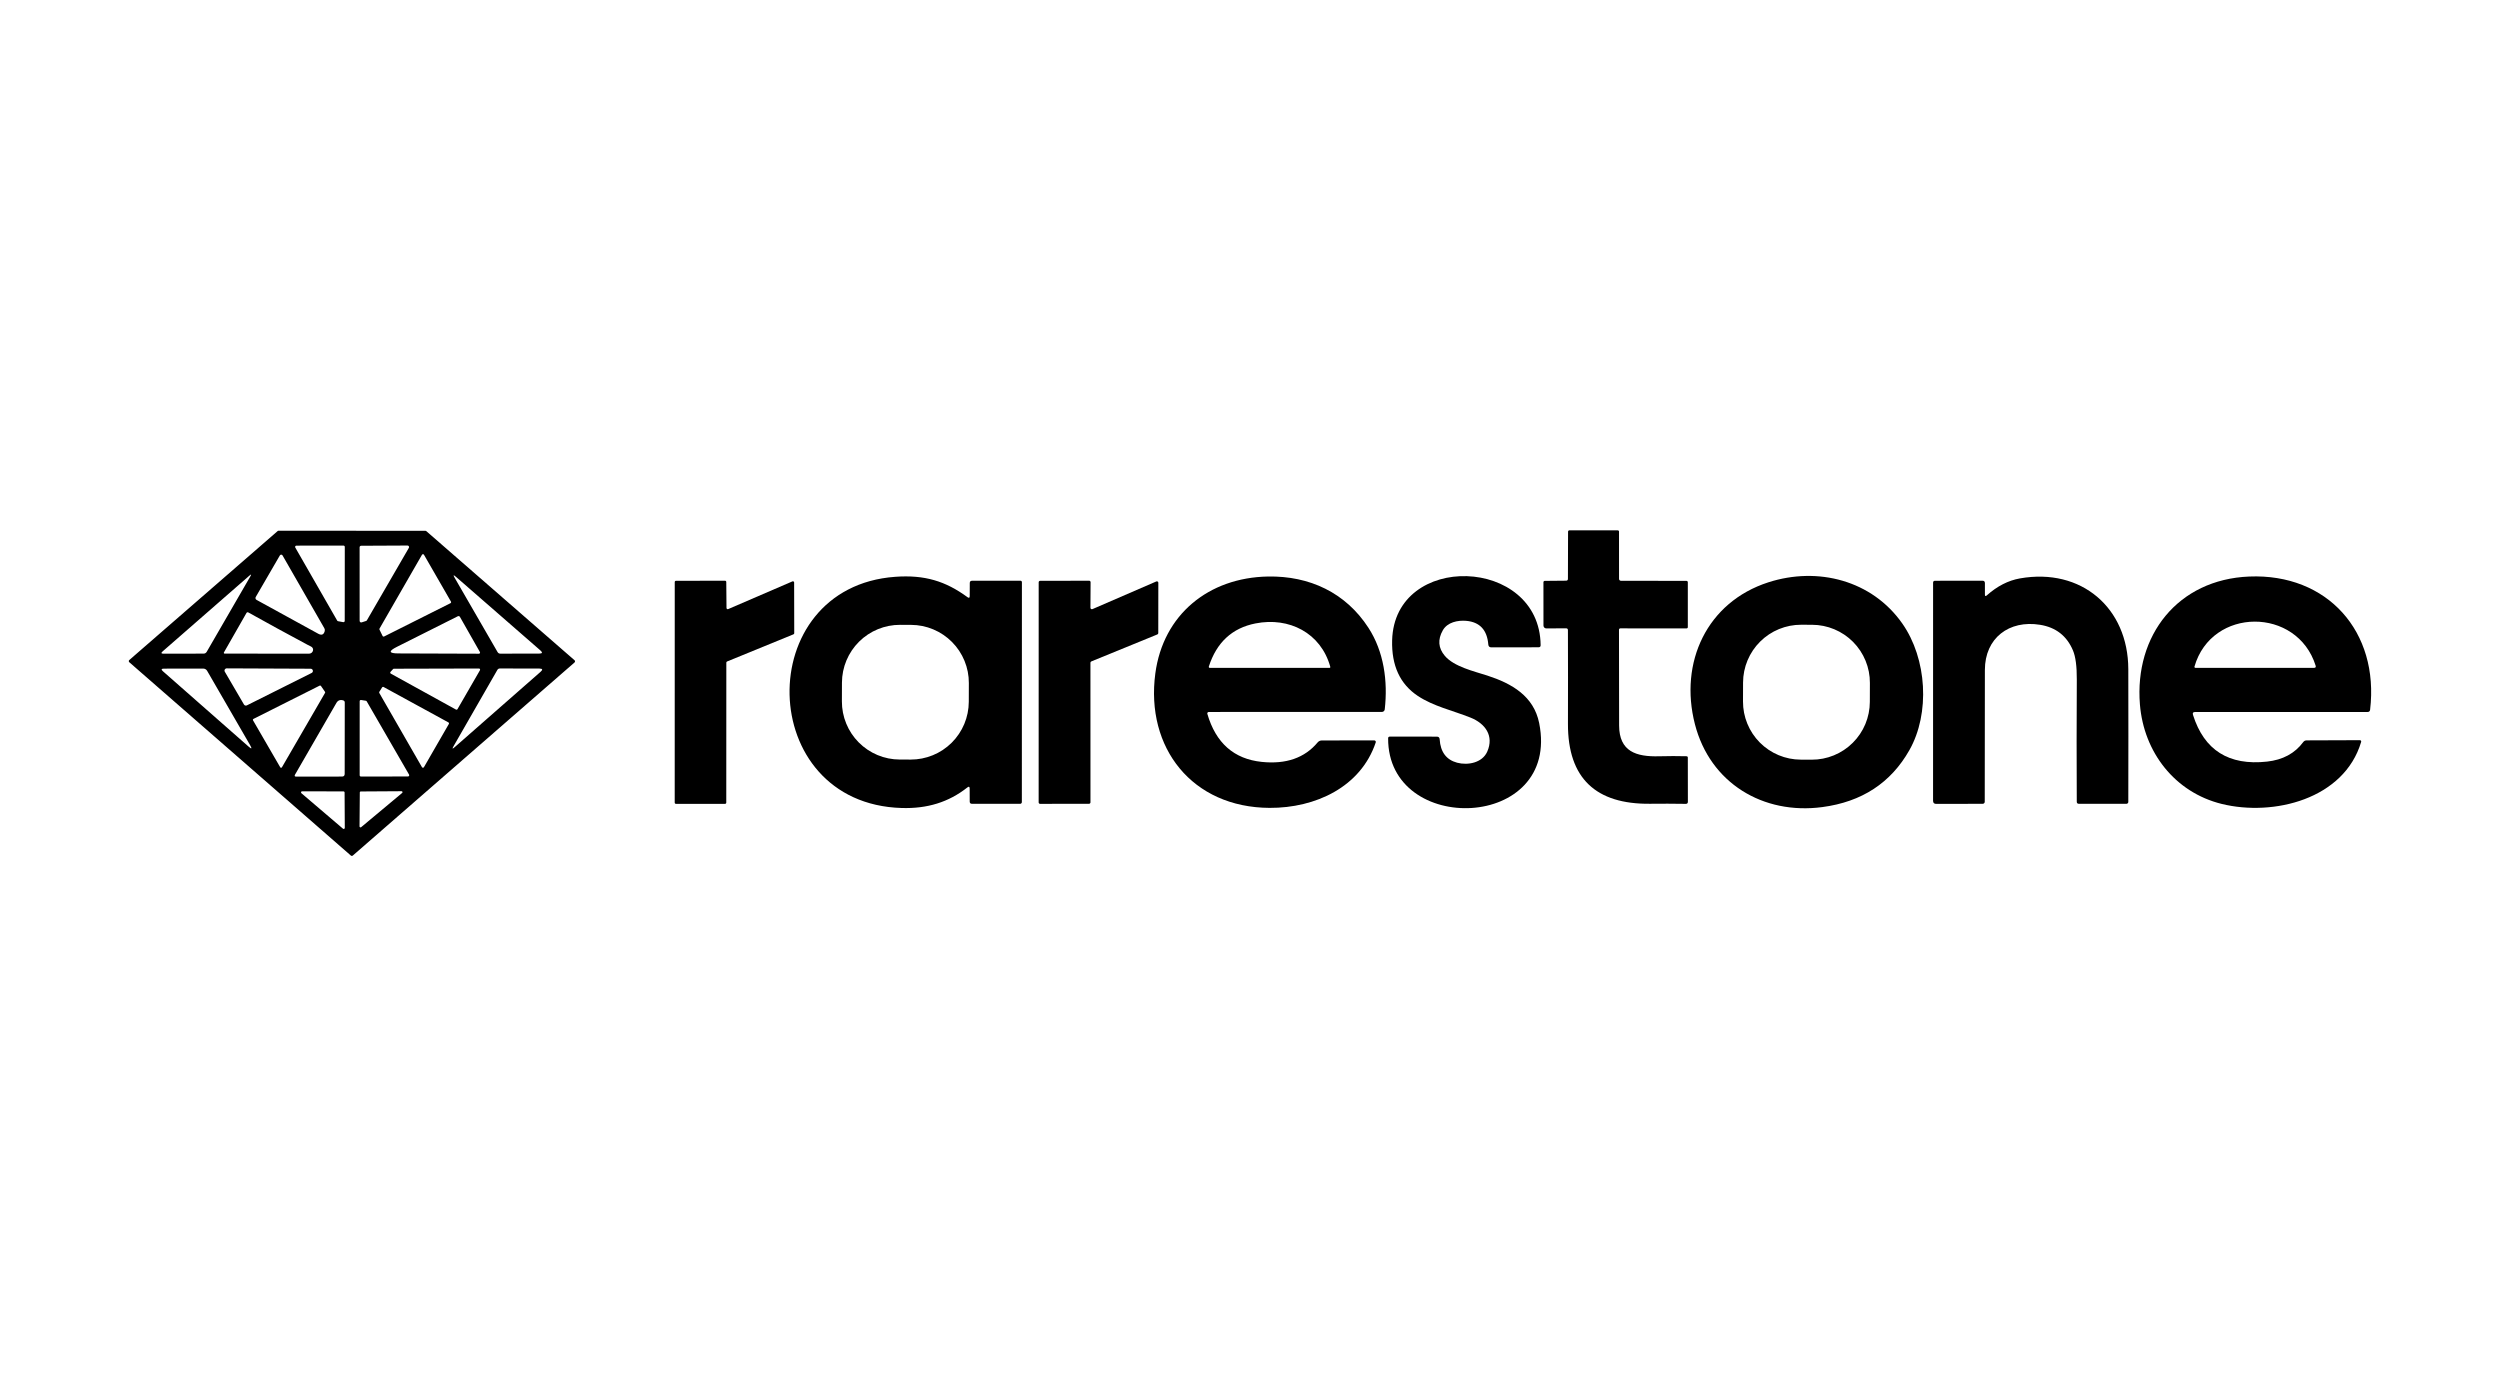 <svg viewBox="0 0 165 92" fill="none" xmlns="http://www.w3.org/2000/svg">
<path d="M103.358 41.468L102.058 41.476C102.033 41.476 102.008 41.471 101.986 41.462C101.963 41.453 101.942 41.439 101.924 41.422C101.907 41.404 101.893 41.384 101.884 41.361C101.874 41.339 101.869 41.315 101.869 41.29L101.867 38.424C101.867 38.413 101.869 38.402 101.874 38.391C101.878 38.381 101.885 38.371 101.893 38.363C101.901 38.355 101.91 38.349 101.921 38.344C101.931 38.34 101.942 38.338 101.954 38.338L103.364 38.325C103.443 38.323 103.483 38.283 103.483 38.203L103.492 35.093C103.492 35.068 103.501 35.045 103.518 35.027C103.535 35.01 103.558 35 103.583 35L106.775 35.004C106.796 35.004 106.817 35.013 106.832 35.028C106.847 35.043 106.855 35.063 106.855 35.084L106.857 38.21C106.857 38.226 106.861 38.242 106.867 38.256C106.873 38.271 106.882 38.284 106.894 38.296C106.905 38.307 106.919 38.316 106.934 38.322C106.949 38.328 106.965 38.331 106.981 38.331L111.307 38.338C111.33 38.338 111.353 38.347 111.37 38.364C111.386 38.38 111.396 38.403 111.396 38.426V41.392C111.396 41.414 111.387 41.435 111.372 41.45C111.357 41.465 111.337 41.474 111.316 41.474L106.942 41.472C106.918 41.472 106.896 41.481 106.879 41.498C106.862 41.515 106.853 41.537 106.853 41.561C106.852 43.966 106.855 46.075 106.862 47.888C106.868 49.605 107.993 49.956 109.503 49.914C110.132 49.897 110.737 49.897 111.318 49.912C111.339 49.913 111.358 49.922 111.373 49.937C111.387 49.953 111.396 49.973 111.396 49.995L111.4 52.917C111.4 53.011 111.353 53.057 111.259 53.055C110.455 53.042 109.667 53.04 108.895 53.049C105.348 53.083 103.474 51.388 103.485 47.773C103.491 45.735 103.49 43.675 103.483 41.593C103.483 41.51 103.441 41.468 103.358 41.468Z" fill="currentColor"/>
<path d="M8.534 43.561L18.324 35.051C18.342 35.035 18.365 35.027 18.389 35.027L28.075 35.034C28.099 35.034 28.122 35.042 28.14 35.058L37.919 43.576C37.93 43.585 37.938 43.596 37.944 43.609C37.95 43.622 37.953 43.636 37.953 43.649C37.953 43.663 37.95 43.677 37.944 43.69C37.938 43.703 37.93 43.714 37.919 43.723L23.286 56.466C23.268 56.482 23.245 56.49 23.221 56.49C23.197 56.49 23.174 56.482 23.156 56.466L8.534 43.708C8.523 43.699 8.515 43.687 8.509 43.675C8.503 43.662 8.5 43.648 8.5 43.634C8.5 43.62 8.503 43.606 8.509 43.594C8.515 43.581 8.523 43.57 8.534 43.561ZM22.756 36.094C22.756 36.071 22.747 36.05 22.731 36.034C22.715 36.018 22.694 36.009 22.672 36.009L19.559 36.012C19.544 36.012 19.53 36.016 19.518 36.023C19.505 36.031 19.495 36.041 19.488 36.054C19.481 36.067 19.477 36.081 19.477 36.096C19.477 36.11 19.48 36.124 19.488 36.137L22.254 40.959C22.26 40.969 22.269 40.978 22.279 40.986C22.289 40.993 22.3 40.998 22.312 41L22.652 41.062C22.664 41.065 22.677 41.064 22.689 41.061C22.701 41.058 22.712 41.052 22.722 41.044C22.731 41.036 22.739 41.026 22.744 41.014C22.749 41.003 22.752 40.99 22.752 40.978L22.756 36.094ZM26.985 36.159C26.994 36.143 26.999 36.125 26.999 36.107C26.999 36.089 26.994 36.072 26.985 36.056C26.976 36.04 26.963 36.027 26.948 36.018C26.932 36.009 26.914 36.005 26.896 36.005L23.835 36.02C23.822 36.02 23.809 36.023 23.796 36.028C23.784 36.033 23.773 36.041 23.763 36.05C23.754 36.059 23.746 36.071 23.741 36.083C23.736 36.095 23.734 36.108 23.734 36.122L23.736 40.98C23.736 40.996 23.739 41.012 23.747 41.026C23.754 41.04 23.764 41.053 23.777 41.062C23.79 41.072 23.805 41.078 23.821 41.081C23.836 41.083 23.852 41.082 23.868 41.078L24.16 40.984C24.183 40.977 24.203 40.961 24.216 40.939L26.985 36.159ZM29.732 39.81C29.741 39.805 29.749 39.799 29.756 39.791C29.762 39.783 29.767 39.773 29.77 39.764C29.773 39.754 29.773 39.743 29.772 39.733C29.771 39.723 29.767 39.713 29.762 39.704L27.982 36.613C27.975 36.602 27.966 36.592 27.954 36.586C27.943 36.58 27.93 36.576 27.917 36.576C27.904 36.576 27.891 36.58 27.88 36.586C27.868 36.592 27.859 36.602 27.852 36.613L25.049 41.486C25.043 41.497 25.039 41.509 25.039 41.522C25.038 41.534 25.041 41.547 25.047 41.558L25.25 41.973C25.254 41.982 25.26 41.99 25.268 41.997C25.275 42.003 25.284 42.008 25.294 42.011C25.303 42.015 25.313 42.016 25.323 42.015C25.333 42.015 25.343 42.012 25.352 42.008L29.732 39.81ZM16.931 39.592C18.259 40.327 19.617 41.072 21.006 41.828C21.227 41.948 21.369 41.889 21.432 41.653C21.449 41.588 21.441 41.526 21.408 41.467L18.648 36.658C18.639 36.643 18.627 36.629 18.611 36.62C18.595 36.611 18.578 36.606 18.559 36.606C18.541 36.606 18.524 36.611 18.508 36.62C18.492 36.629 18.48 36.643 18.471 36.658L16.879 39.401C16.869 39.417 16.863 39.434 16.861 39.453C16.859 39.471 16.86 39.489 16.865 39.507C16.87 39.525 16.878 39.541 16.889 39.556C16.901 39.57 16.915 39.583 16.931 39.592ZM13.645 43.016L16.522 38.043C16.605 37.9 16.585 37.883 16.459 37.993L10.733 42.992C10.617 43.093 10.635 43.143 10.79 43.143L13.433 43.139C13.527 43.139 13.597 43.098 13.645 43.016ZM30.002 38.125L32.84 43.037C32.881 43.106 32.941 43.141 33.022 43.141L35.585 43.137C35.8 43.137 35.826 43.066 35.663 42.925L30.08 38.06C29.927 37.927 29.901 37.949 30.002 38.125ZM20.279 42.546C18.937 41.828 17.64 41.119 16.388 40.42C16.367 40.408 16.343 40.406 16.321 40.412C16.298 40.419 16.279 40.434 16.267 40.455L14.778 43.061C14.774 43.069 14.771 43.078 14.771 43.087C14.771 43.096 14.774 43.105 14.778 43.113C14.783 43.121 14.79 43.128 14.798 43.132C14.806 43.137 14.815 43.139 14.824 43.139L20.405 43.141C20.464 43.141 20.521 43.12 20.567 43.083C20.613 43.046 20.645 42.994 20.658 42.936C20.685 42.81 20.631 42.716 20.495 42.654C20.422 42.621 20.35 42.585 20.279 42.546ZM31.674 43.035L30.355 40.714C30.342 40.691 30.321 40.674 30.295 40.666C30.269 40.658 30.241 40.661 30.216 40.673L26.193 42.693C25.622 42.98 25.656 43.124 26.295 43.126L31.612 43.145C31.624 43.145 31.637 43.142 31.648 43.135C31.659 43.129 31.668 43.119 31.674 43.108C31.681 43.097 31.684 43.084 31.684 43.072C31.684 43.059 31.681 43.046 31.674 43.035ZM16.507 49.18L13.671 44.275C13.645 44.23 13.609 44.193 13.564 44.167C13.52 44.141 13.469 44.127 13.418 44.127L10.822 44.13C10.645 44.13 10.622 44.188 10.755 44.305L16.399 49.269C16.612 49.457 16.648 49.427 16.507 49.18ZM14.964 44.112C14.939 44.112 14.913 44.119 14.891 44.132C14.868 44.145 14.85 44.163 14.837 44.186C14.824 44.208 14.817 44.233 14.817 44.259C14.817 44.285 14.824 44.311 14.837 44.333L16.102 46.498C16.121 46.53 16.152 46.554 16.187 46.564C16.223 46.575 16.262 46.571 16.295 46.554L20.569 44.415C20.599 44.401 20.623 44.376 20.637 44.346C20.651 44.316 20.655 44.282 20.647 44.25C20.64 44.218 20.622 44.189 20.596 44.168C20.57 44.147 20.537 44.136 20.504 44.136L14.964 44.112ZM25.996 44.136C25.985 44.136 25.975 44.139 25.965 44.143C25.956 44.148 25.947 44.154 25.94 44.162L25.773 44.344C25.766 44.352 25.76 44.363 25.757 44.374C25.754 44.385 25.754 44.396 25.756 44.407C25.758 44.419 25.763 44.429 25.769 44.438C25.776 44.448 25.785 44.455 25.795 44.461L30.093 46.831C30.11 46.841 30.131 46.843 30.15 46.838C30.169 46.833 30.185 46.82 30.195 46.803L31.677 44.236C31.683 44.224 31.687 44.211 31.687 44.197C31.687 44.184 31.684 44.17 31.677 44.158C31.67 44.147 31.66 44.137 31.648 44.13C31.636 44.124 31.623 44.121 31.609 44.121L25.996 44.136ZM29.931 49.256C29.833 49.426 29.857 49.447 30.004 49.317L35.678 44.339C35.84 44.198 35.813 44.127 35.598 44.125L32.996 44.119C32.919 44.119 32.863 44.151 32.825 44.216L29.931 49.256ZM16.725 47.45C16.717 47.454 16.71 47.46 16.705 47.467C16.699 47.473 16.695 47.481 16.693 47.49C16.69 47.498 16.689 47.507 16.691 47.516C16.692 47.525 16.695 47.533 16.699 47.541L18.495 50.641C18.5 50.65 18.509 50.659 18.518 50.664C18.528 50.67 18.539 50.673 18.551 50.673C18.562 50.673 18.573 50.67 18.583 50.664C18.593 50.659 18.601 50.65 18.607 50.641L21.454 45.728C21.46 45.717 21.462 45.705 21.462 45.693C21.461 45.681 21.457 45.669 21.449 45.659L21.183 45.272C21.174 45.259 21.161 45.25 21.146 45.246C21.131 45.242 21.115 45.243 21.101 45.25L16.725 47.45ZM27.85 50.634C27.857 50.645 27.866 50.654 27.878 50.661C27.889 50.667 27.902 50.671 27.915 50.671C27.928 50.671 27.941 50.667 27.952 50.661C27.963 50.654 27.973 50.645 27.98 50.634L29.624 47.783C29.629 47.774 29.632 47.765 29.633 47.755C29.635 47.745 29.634 47.735 29.631 47.725C29.629 47.716 29.624 47.707 29.618 47.699C29.612 47.691 29.604 47.684 29.596 47.679L25.319 45.343C25.302 45.334 25.282 45.331 25.263 45.336C25.244 45.34 25.228 45.352 25.218 45.369L25.036 45.659C25.028 45.67 25.024 45.684 25.024 45.698C25.023 45.711 25.027 45.725 25.034 45.737L27.85 50.634ZM22.202 46.394C21.315 47.933 20.406 49.508 19.474 51.121C19.421 51.212 19.447 51.257 19.552 51.257L22.572 51.253C22.69 51.253 22.749 51.194 22.749 51.075L22.754 46.366C22.754 46.291 22.718 46.244 22.648 46.224C22.45 46.166 22.302 46.223 22.202 46.394ZM23.738 51.168C23.738 51.19 23.747 51.211 23.762 51.226C23.777 51.242 23.798 51.251 23.82 51.251L26.926 51.248C26.941 51.248 26.955 51.245 26.968 51.237C26.98 51.23 26.99 51.22 26.998 51.207C27.005 51.195 27.009 51.181 27.009 51.166C27.009 51.152 27.005 51.138 26.998 51.125L24.205 46.291C24.199 46.28 24.191 46.27 24.181 46.263C24.171 46.256 24.159 46.252 24.147 46.249L23.833 46.2C23.821 46.198 23.809 46.199 23.798 46.202C23.786 46.205 23.776 46.211 23.766 46.219C23.757 46.227 23.75 46.236 23.745 46.247C23.74 46.258 23.738 46.27 23.738 46.282V51.168ZM19.939 52.226C19.925 52.226 19.91 52.23 19.898 52.238C19.886 52.247 19.877 52.258 19.872 52.272C19.867 52.286 19.866 52.301 19.869 52.315C19.873 52.329 19.881 52.342 19.892 52.352L22.637 54.694C22.647 54.703 22.66 54.709 22.674 54.712C22.687 54.714 22.701 54.712 22.714 54.706C22.727 54.7 22.737 54.691 22.745 54.679C22.752 54.667 22.756 54.654 22.756 54.64L22.743 52.304C22.743 52.285 22.735 52.267 22.722 52.254C22.709 52.24 22.691 52.233 22.672 52.233L19.939 52.226ZM23.729 54.541C23.729 54.553 23.732 54.566 23.738 54.577C23.745 54.588 23.754 54.597 23.766 54.603C23.778 54.608 23.791 54.61 23.803 54.608C23.816 54.607 23.828 54.601 23.837 54.593L26.543 52.334C26.554 52.326 26.561 52.314 26.565 52.301C26.568 52.288 26.567 52.274 26.562 52.261C26.558 52.249 26.549 52.238 26.538 52.231C26.527 52.223 26.514 52.219 26.5 52.22L23.811 52.237C23.794 52.237 23.778 52.244 23.766 52.256C23.753 52.268 23.747 52.285 23.747 52.302L23.729 54.541Z" fill="currentColor"/>
<path d="M64.001 39.341L64.005 38.482C64.005 38.38 64.056 38.329 64.158 38.329L67.349 38.327C67.375 38.327 67.4 38.337 67.418 38.355C67.436 38.373 67.446 38.398 67.446 38.424L67.442 52.941C67.442 52.97 67.43 52.999 67.408 53.02C67.387 53.041 67.358 53.053 67.327 53.053L64.148 53.051C64.051 53.049 64.002 53.001 64.001 52.906L63.998 52.045C63.997 51.917 63.946 51.892 63.847 51.971C62.607 52.949 61.191 53.38 59.51 53.328C49.841 53.04 49.592 38.757 59.084 38.069C61.022 37.929 62.4 38.348 63.856 39.415C63.952 39.485 64.001 39.461 64.001 39.341ZM63.944 45.081C63.946 44.579 63.849 44.081 63.658 43.616C63.467 43.151 63.187 42.728 62.833 42.372C62.479 42.015 62.058 41.732 61.594 41.538C61.131 41.344 60.634 41.243 60.131 41.242L59.409 41.239C58.394 41.236 57.419 41.635 56.699 42.35C55.979 43.066 55.572 44.037 55.569 45.052L55.565 46.289C55.563 46.792 55.66 47.29 55.851 47.755C56.041 48.22 56.322 48.643 56.676 48.999C57.03 49.356 57.451 49.639 57.914 49.833C58.378 50.027 58.875 50.128 59.378 50.129L60.1 50.132C61.115 50.135 62.09 49.736 62.81 49.021C63.53 48.306 63.936 47.334 63.94 46.319L63.944 45.081Z" fill="currentColor"/>
<path d="M79.684 47.114C80.244 49.038 81.44 50.094 83.273 50.285C84.878 50.452 86.109 50.023 86.965 48.998C86.999 48.958 87.04 48.926 87.087 48.904C87.134 48.882 87.186 48.87 87.238 48.87L90.703 48.866C90.719 48.866 90.735 48.87 90.749 48.877C90.763 48.885 90.776 48.896 90.785 48.909C90.794 48.922 90.8 48.937 90.803 48.953C90.805 48.969 90.803 48.985 90.798 49C89.812 51.946 86.818 53.335 83.792 53.32C78.694 53.296 75.594 49.368 76.252 44.444C76.771 40.564 79.767 38.122 83.686 38.05C86.431 38.001 88.817 39.117 90.318 41.436C91.339 43.01 91.605 44.962 91.393 46.82C91.388 46.866 91.366 46.909 91.331 46.94C91.296 46.971 91.252 46.988 91.205 46.988L79.777 46.99C79.762 46.991 79.747 46.994 79.734 47.001C79.72 47.008 79.709 47.017 79.699 47.029C79.69 47.041 79.684 47.055 79.682 47.07C79.679 47.085 79.68 47.1 79.684 47.114ZM87.796 43.999C87.173 41.771 85.081 40.707 82.862 41.146C81.32 41.45 80.294 42.4 79.782 43.995C79.779 44.004 79.778 44.015 79.78 44.025C79.781 44.035 79.785 44.044 79.792 44.053C79.798 44.061 79.806 44.068 79.815 44.072C79.824 44.077 79.834 44.079 79.844 44.079L87.733 44.081C87.791 44.081 87.812 44.054 87.796 43.999Z" fill="currentColor"/>
<path d="M95.225 41.601C94.879 42.211 94.924 42.773 95.359 43.286C95.965 44.002 97.282 44.303 98.165 44.588C99.785 45.114 101.226 45.94 101.585 47.722C103.019 54.845 91.583 55.211 91.617 48.728C91.617 48.653 91.655 48.616 91.73 48.616L94.832 48.618C94.948 48.618 95.01 48.676 95.018 48.793C95.071 49.631 95.455 50.146 96.168 50.338C96.874 50.528 97.832 50.348 98.159 49.606C98.615 48.57 98.033 47.748 97.042 47.357C95.879 46.894 94.598 46.613 93.573 45.929C92.4 45.149 91.837 43.926 91.881 42.261C92.035 36.407 101.622 36.717 101.682 42.581C101.684 42.674 101.637 42.721 101.544 42.721L98.431 42.726C98.305 42.726 98.238 42.663 98.228 42.538C98.15 41.578 97.667 41.058 96.778 40.976C96.21 40.926 95.528 41.067 95.225 41.601Z" fill="currentColor"/>
<path d="M126.018 49.513C124.795 51.671 122.88 52.923 120.272 53.268C116.359 53.787 112.864 51.682 111.864 47.795C110.813 43.711 112.66 39.74 116.712 38.433C119.985 37.38 123.556 38.306 125.552 41.152C127.181 43.473 127.398 47.081 126.018 49.513ZM123.413 45.074C123.415 44.571 123.318 44.074 123.127 43.609C122.937 43.144 122.656 42.722 122.303 42.365C121.949 42.009 121.528 41.726 121.065 41.532C120.601 41.338 120.104 41.238 119.602 41.236L118.88 41.233C118.378 41.231 117.88 41.329 117.415 41.519C116.951 41.71 116.528 41.99 116.172 42.344C115.815 42.698 115.532 43.118 115.338 43.582C115.144 44.045 115.044 44.542 115.042 45.044L115.038 46.299C115.036 46.801 115.133 47.299 115.324 47.763C115.514 48.228 115.795 48.651 116.148 49.007C116.502 49.363 116.923 49.647 117.386 49.84C117.85 50.034 118.346 50.135 118.849 50.136L119.571 50.139C120.073 50.141 120.571 50.044 121.036 49.853C121.5 49.663 121.923 49.382 122.279 49.028C122.636 48.675 122.919 48.254 123.113 47.791C123.306 47.327 123.407 46.83 123.409 46.328L123.413 45.074Z" fill="currentColor"/>
<path d="M131.004 39.237C131.004 39.352 131.047 39.371 131.132 39.293C131.815 38.685 132.543 38.312 133.314 38.175C137.364 37.459 140.457 40.115 140.468 44.163C140.475 47.14 140.475 50.063 140.468 52.929C140.468 52.962 140.455 52.992 140.431 53.015C140.408 53.038 140.377 53.051 140.344 53.051H137.208C137.114 53.051 137.067 53.005 137.067 52.912C137.053 50.293 137.053 47.606 137.069 44.85C137.074 43.979 136.989 43.339 136.816 42.93C136.411 41.968 135.686 41.403 134.642 41.236C132.607 40.907 131.002 42.103 131.002 44.219C131 47.074 130.998 49.974 130.993 52.919C130.993 52.954 130.979 52.987 130.954 53.012C130.929 53.037 130.895 53.051 130.859 53.051L127.788 53.057C127.651 53.057 127.582 52.988 127.582 52.849L127.584 38.461C127.584 38.374 127.627 38.331 127.714 38.331L130.84 38.327C130.949 38.325 131.004 38.379 131.004 38.489V39.237Z" fill="currentColor"/>
<path d="M144.885 46.991C144.745 46.991 144.696 47.058 144.74 47.19C145.476 49.516 147.105 50.542 149.624 50.266C150.665 50.152 151.462 49.723 152.014 48.977C152.039 48.942 152.072 48.914 152.11 48.894C152.148 48.875 152.19 48.865 152.233 48.865L155.752 48.852C155.766 48.852 155.779 48.855 155.792 48.861C155.804 48.867 155.815 48.877 155.823 48.888C155.831 48.899 155.837 48.912 155.839 48.925C155.841 48.939 155.84 48.953 155.836 48.966C154.714 52.747 150.05 53.9 146.632 53.059C143.535 52.293 141.491 49.645 141.235 46.498C140.863 41.932 143.736 38.244 148.449 38.051C153.602 37.839 157.039 41.681 156.427 46.844C156.414 46.942 156.358 46.991 156.26 46.991H144.885ZM152.832 43.933C151.614 40.05 145.97 40.048 144.835 43.995C144.832 44.005 144.832 44.015 144.833 44.025C144.835 44.035 144.839 44.044 144.845 44.052C144.851 44.06 144.859 44.067 144.867 44.071C144.876 44.076 144.886 44.078 144.895 44.078H152.726C152.827 44.078 152.862 44.029 152.832 43.933Z" fill="currentColor"/>
<path d="M48.059 40.201L52.301 38.371C52.313 38.366 52.327 38.364 52.34 38.365C52.353 38.366 52.366 38.37 52.377 38.378C52.389 38.385 52.398 38.395 52.404 38.407C52.41 38.418 52.414 38.432 52.413 38.445L52.42 41.791C52.42 41.807 52.415 41.822 52.406 41.836C52.397 41.849 52.385 41.859 52.37 41.865L47.988 43.658C47.973 43.664 47.961 43.674 47.952 43.687C47.943 43.7 47.938 43.716 47.938 43.731L47.934 52.974C47.934 52.996 47.925 53.016 47.91 53.031C47.895 53.046 47.875 53.054 47.854 53.054H44.611C44.59 53.054 44.57 53.046 44.555 53.031C44.54 53.016 44.531 52.996 44.531 52.974L44.533 38.413C44.533 38.391 44.542 38.371 44.557 38.356C44.572 38.341 44.592 38.333 44.613 38.333L47.854 38.328C47.875 38.328 47.895 38.337 47.91 38.352C47.925 38.367 47.934 38.387 47.934 38.408L47.949 40.128C47.949 40.141 47.952 40.154 47.959 40.165C47.965 40.177 47.974 40.187 47.985 40.194C47.995 40.201 48.008 40.206 48.021 40.207C48.034 40.208 48.047 40.206 48.059 40.201Z" fill="currentColor"/>
<path d="M72.103 40.201L76.316 38.376C76.331 38.369 76.347 38.367 76.362 38.368C76.378 38.369 76.394 38.374 76.407 38.383C76.42 38.391 76.431 38.403 76.439 38.417C76.446 38.431 76.45 38.446 76.45 38.462L76.446 41.783C76.446 41.801 76.441 41.82 76.43 41.836C76.42 41.852 76.405 41.864 76.388 41.871L72.027 43.654C72.009 43.661 71.995 43.673 71.984 43.689C71.974 43.705 71.968 43.723 71.969 43.742L71.971 52.955C71.971 52.98 71.961 53.004 71.943 53.022C71.925 53.04 71.901 53.05 71.875 53.05L68.646 53.054C68.621 53.054 68.597 53.044 68.579 53.027C68.561 53.009 68.551 52.984 68.551 52.959L68.553 38.43C68.553 38.404 68.563 38.38 68.581 38.362C68.599 38.345 68.623 38.335 68.648 38.335L71.884 38.328C71.909 38.328 71.934 38.338 71.951 38.356C71.969 38.374 71.979 38.398 71.979 38.423L71.969 40.115C71.969 40.131 71.972 40.146 71.98 40.16C71.988 40.174 71.999 40.186 72.012 40.194C72.025 40.203 72.041 40.208 72.056 40.209C72.072 40.211 72.088 40.208 72.103 40.201Z" fill="currentColor"/>
</svg>
